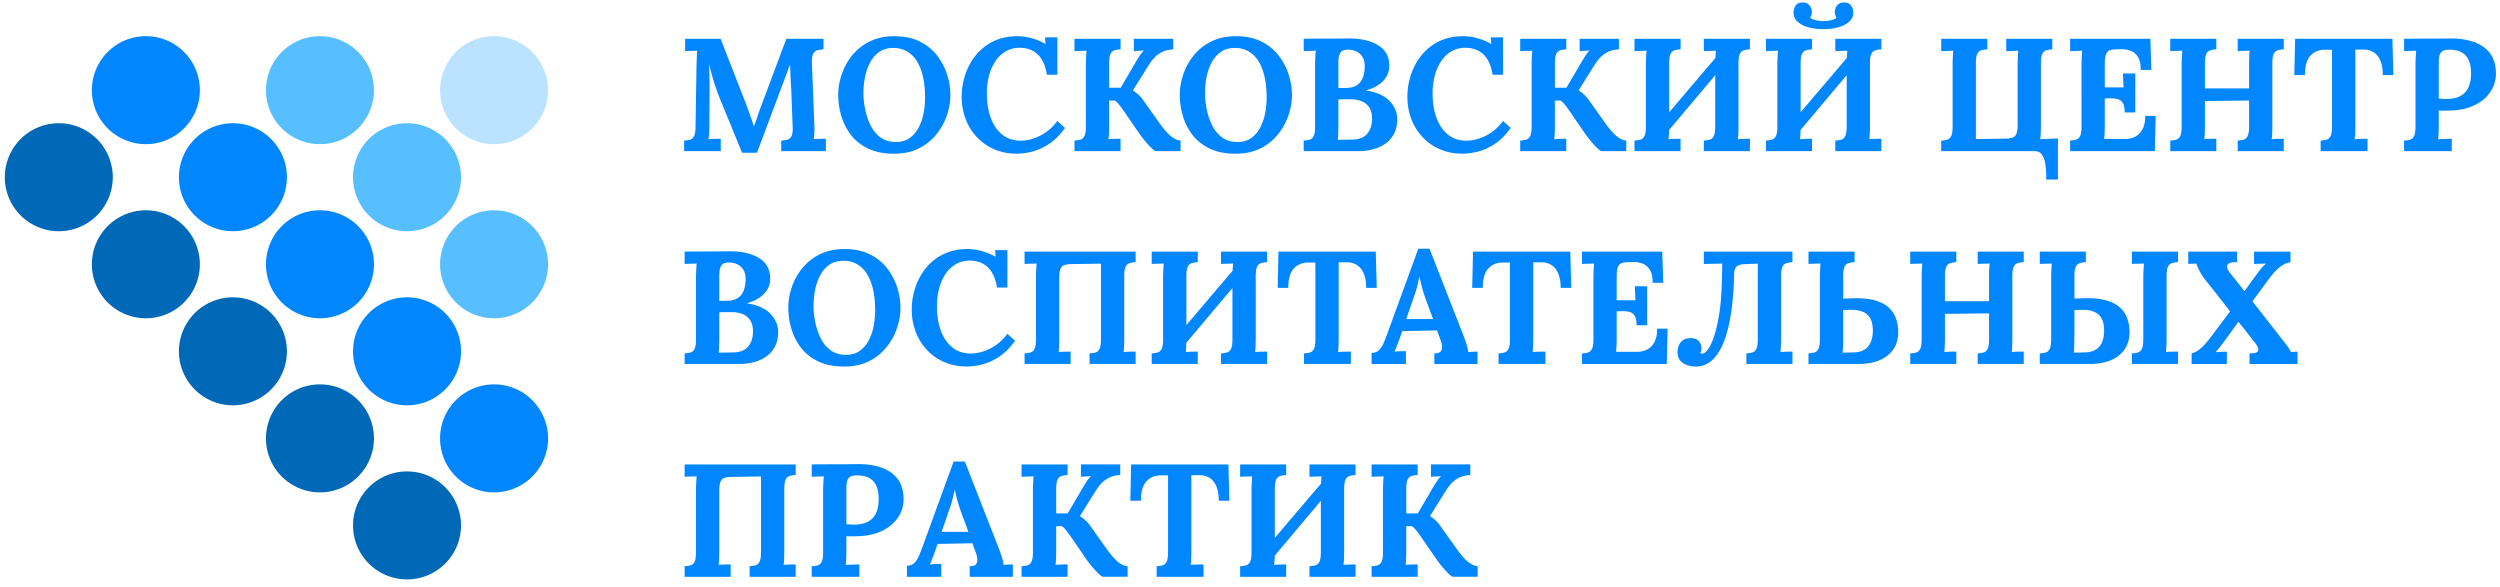<svg xmlns="http://www.w3.org/2000/svg" width="260" height="61" fill="none"><g clip-path="url(#a)"><path fill="#0086FF" d="M51.383 51.206a5.615 5.615 0 1 0 0-11.23 5.615 5.615 0 0 0 0 11.23z"/><path fill="#0069B7" d="M42.33 60.258a5.615 5.615 0 1 0 0-11.23 5.615 5.615 0 0 0 0 11.23z"/><path fill="#57BFFF" d="M51.383 33.1a5.615 5.615 0 1 0 0-11.23 5.615 5.615 0 0 0 0 11.23z"/><path fill="#0086FF" d="M42.33 42.152a5.615 5.615 0 1 0 0-11.23 5.615 5.615 0 0 0 0 11.23z"/><path fill="#0069B7" d="M33.276 51.206a5.615 5.615 0 1 0 0-11.23 5.615 5.615 0 0 0 0 11.23z"/><path fill="#BBE2FF" d="M51.383 14.992a5.615 5.615 0 1 0 0-11.23 5.615 5.615 0 0 0 0 11.23z"/><path fill="#57BFFF" d="M42.33 24.046a5.615 5.615 0 1 0 0-11.23 5.615 5.615 0 0 0 0 11.23z"/><path fill="#0086FF" d="M33.276 33.1a5.615 5.615 0 1 0 0-11.23 5.615 5.615 0 0 0 0 11.23z"/><path fill="#0069B7" d="M24.223 42.152a5.615 5.615 0 1 0 0-11.23 5.615 5.615 0 0 0 0 11.23z"/><path fill="#57BFFF" d="M33.276 14.992a5.615 5.615 0 1 0 0-11.23 5.615 5.615 0 0 0 0 11.23z"/><path fill="#0086FF" d="M24.223 24.046a5.615 5.615 0 1 0 0-11.23 5.615 5.615 0 0 0 0 11.23z"/><path fill="#0069B7" d="M15.17 33.1a5.615 5.615 0 1 0 0-11.23 5.615 5.615 0 0 0 0 11.23z"/><path fill="#0086FF" d="M15.17 14.992a5.615 5.615 0 1 0 0-11.23 5.615 5.615 0 0 0 0 11.23z"/><path fill="#0069B7" d="M6.115 24.046a5.615 5.615 0 1 0 0-11.23 5.615 5.615 0 0 0 0 11.23z"/><path fill="#0086FF" d="M77.176 15.886c-.378-.924-.755-1.841-1.126-2.755a711.22 711.22 0 0 0-1.127-2.738 24.104 24.104 0 0 1-.775-2.22 23.925 23.925 0 0 1-.408-1.554c.022.625.039 1.21.05 1.76.012.551.012 1.077 0 1.58v.75c0 .257-.003.51-.008.76-.005.251-.008.5-.008.752v.76c0 .3-.009.59-.025.868-.017.278-.037.49-.06.634.19-.021.421-.035.694-.042.273-.005.465-.008.576-.008v1.285h-3.806v-1.1c.256-.013.47-.046.642-.101.173-.055.307-.184.4-.383.094-.201.143-.523.143-.97l.1-6.392c.012-.302.022-.59.034-.869.011-.278.021-.49.033-.634-.177.011-.4.02-.668.025a8.497 8.497 0 0 0-.584.025V4.034h3.689l2.52 6.46c.1.256.211.553.335.893.122.34.24.668.35.984.11.318.194.571.25.76h.017c.144-.39.278-.768.4-1.135.123-.366.251-.723.384-1.067l1.293-3.456c.429-1.147.86-2.293 1.294-3.44h3.856v1.102a2.814 2.814 0 0 0-.651.1.671.671 0 0 0-.425.375c-.096.194-.136.52-.126.976l.251 6.393c.022.301.022.59 0 .868a9.35 9.35 0 0 1-.067.635c.19-.022.42-.035.693-.042.273-.005.465-.009.576-.009v1.286H81.25v-1.101a2.75 2.75 0 0 0 .66-.1.676.676 0 0 0 .416-.384c.094-.201.13-.522.109-.97l-.134-3.539c0-.134-.012-.364-.034-.693a51.754 51.754 0 0 1-.058-1.084c-.017-.395-.03-.765-.042-1.11a7.486 7.486 0 0 1-.1.226 1.457 1.457 0 0 0-.084.226l-3.255 8.698h-1.553zm15.808.1c-1.057 0-1.956-.177-2.696-.534-.74-.356-1.339-.831-1.794-1.427a5.968 5.968 0 0 1-1-1.978 7.716 7.716 0 0 1-.319-2.17c0-.725.12-1.412.359-2.13a6.32 6.32 0 0 1 1.084-1.978 5.432 5.432 0 0 1 1.828-1.452c.734-.368 1.596-.55 2.587-.55.99 0 1.886.183 2.62.55a5.108 5.108 0 0 1 1.803 1.46 6.457 6.457 0 0 1 1.043 1.979 6.94 6.94 0 0 1 .341 2.12c0 .701-.12 1.391-.358 2.104-.24.713-.6 1.372-1.085 1.978a5.475 5.475 0 0 1-1.827 1.47c-.735.373-1.597.558-2.587.558h.001zm.184-1.218c.58 0 1.063-.142 1.453-.425.39-.285.701-.654.936-1.11.234-.457.4-.954.5-1.494.1-.539.15-1.066.15-1.578 0-.768-.066-1.47-.2-2.104-.134-.634-.34-1.181-.618-1.643a2.985 2.985 0 0 0-1.06-1.068c-.428-.251-.931-.37-1.51-.358-.568.012-1.046.164-1.436.458-.39.295-.701.673-.936 1.135-.234.462-.4.966-.5 1.511-.1.546-.15 1.075-.15 1.587s.058 1.08.175 1.668c.117.591.303 1.147.559 1.669.256.524.6.945 1.034 1.268.434.323.97.484 1.603.484zm15.708-6.996c-.144-.923-.453-1.62-.927-2.087-.473-.467-1.099-.706-1.878-.718-.579 0-1.084.134-1.519.4a3.34 3.34 0 0 0-1.076 1.068 5.004 5.004 0 0 0-.635 1.52 7.388 7.388 0 0 0-.209 1.752c0 .957.136 1.806.409 2.545.272.74.671 1.322 1.193 1.744.522.424 1.158.634 1.903.634.701 0 1.395-.18 2.087-.542a4.966 4.966 0 0 0 1.735-1.51l.802.734c-.546.746-1.118 1.31-1.719 1.693-.601.384-1.188.643-1.761.777a6.86 6.86 0 0 1-1.544.2c-.857 0-1.635-.152-2.337-.458a5.407 5.407 0 0 1-1.81-1.268 5.633 5.633 0 0 1-1.168-1.886 6.497 6.497 0 0 1-.409-2.328c0-.757.122-1.508.367-2.255a6.455 6.455 0 0 1 1.093-2.028 5.281 5.281 0 0 1 1.827-1.453c.735-.361 1.587-.542 2.554-.542.433 0 .91.07 1.427.21a5.876 5.876 0 0 1 1.461.609l-.067-.702h1.286v3.89h-1.085v.001zm2.87 7.946v-1.101c.256-.012.471-.045.643-.1.172-.056.306-.185.4-.384.094-.2.142-.522.142-.969V6.771c0-.3.009-.589.025-.868.017-.278.031-.49.042-.635-.177.012-.4.02-.668.026a8.546 8.546 0 0 0-.584.025V4.033h4.792v1.102a2.559 2.559 0 0 0-.634.1.673.673 0 0 0-.409.375c-.095.194-.142.52-.142.976v2.537h1.202l1.285-2.188c.189-.334.39-.667.601-1 .21-.333.39-.563.533-.685-.177.012-.366.022-.567.034-.201.011-.361.021-.484.033V4.032h4.091v1.1a3.644 3.644 0 0 0-.794.135c-.284.078-.575.234-.877.467-.301.232-.605.6-.918 1.1l-1.604 2.572c.223.143.42.297.593.458.172.16.325.336.458.525l1.719 2.42c.223.312.454.605.693.877.239.273.487.492.743.66.256.167.505.256.751.268v1.1h-2.57c-.089-.01-.234-.11-.434-.3-.2-.19-.411-.417-.634-.685a15.98 15.98 0 0 1-.567-.718l-1.654-2.403a13.92 13.92 0 0 0-.475-.651 2.43 2.43 0 0 0-.492-.5h-.601v2.52c0 .301-.005.59-.016.868-.012.278-.029.49-.051.635.178-.022.404-.036.676-.042.273-.005.466-.008.576-.008v1.285h-4.791l.001.003zm16.761.268c-1.058 0-1.956-.177-2.696-.534-.74-.356-1.339-.831-1.794-1.427a5.968 5.968 0 0 1-1.001-1.978 7.713 7.713 0 0 1-.318-2.17c0-.725.119-1.412.358-2.13a6.328 6.328 0 0 1 1.085-1.978 5.43 5.43 0 0 1 1.827-1.452c.735-.368 1.597-.55 2.588-.55.99 0 1.886.183 2.62.55a5.108 5.108 0 0 1 1.803 1.46 6.44 6.44 0 0 1 1.042 1.979c.228.713.342 1.419.342 2.12 0 .701-.121 1.391-.358 2.104a6.441 6.441 0 0 1-1.085 1.978 5.484 5.484 0 0 1-1.827 1.47c-.735.373-1.597.558-2.588.558h.002zm.184-1.218c.579 0 1.063-.142 1.453-.425.39-.285.701-.654.935-1.11.235-.457.4-.954.501-1.494.1-.539.15-1.066.15-1.578 0-.768-.067-1.47-.201-2.104-.133-.634-.339-1.181-.617-1.643a2.99 2.99 0 0 0-1.059-1.068c-.429-.251-.933-.37-1.512-.358-.567.012-1.046.164-1.436.458-.39.295-.701.673-.935 1.135a5.53 5.53 0 0 0-.5 1.511 8.71 8.71 0 0 0-.151 1.587c0 .512.058 1.08.176 1.668.117.591.303 1.147.559 1.669.256.524.6.945 1.034 1.268.433.323.969.484 1.603.484zm6.893.951v-1.102c.256-.011.471-.045.643-.1.172-.055.306-.184.4-.383.094-.201.142-.522.142-.97V6.773c0-.301.009-.59.025-.869.017-.278.031-.49.042-.634-.177.012-.4.02-.667.025a8.558 8.558 0 0 0-.585.025V4.034c.769-.012 1.538-.017 2.312-.017.773 0 1.544-.005 2.311-.017 1.335-.011 2.395.236 3.18.743.784.508 1.149 1.272 1.092 2.295a2.153 2.153 0 0 1-.299.944 2.634 2.634 0 0 1-.793.827c-.35.244-.789.44-1.311.584v.016c1.113.178 1.931.55 2.454 1.11.522.562.784 1.188.784 1.878s-.175 1.332-.525 1.827c-.35.495-.832.869-1.444 1.118-.613.251-1.307.375-2.087.375h-5.675l.001.002zm3.54-1.185h.567c.178 0 .357-.004.534-.009.178-.005.35-.008.517-.008.678-.034 1.173-.251 1.486-.651.312-.4.467-.907.467-1.52 0-.512-.105-.915-.316-1.21a1.72 1.72 0 0 0-.81-.625 2.92 2.92 0 0 0-1.026-.185h-.718c-.201 0-.411.005-.634.017v2.721c0 .302-.005.584-.017.852a6.273 6.273 0 0 1-.05.618zm.067-5.376.869-.016c.466-.012.836-.118 1.109-.318.273-.201.467-.47.584-.81.117-.34.176-.71.176-1.11 0-.445-.089-.793-.268-1.043a1.513 1.513 0 0 0-.668-.542 1.98 1.98 0 0 0-.835-.15c-.177 0-.339.028-.483.083-.146.055-.261.181-.35.375-.089.194-.134.509-.134.944v2.587zm16.041-1.386c-.146-.923-.454-1.62-.927-2.087-.474-.467-1.1-.706-1.878-.718-.579 0-1.085.134-1.52.4a3.35 3.35 0 0 0-1.076 1.068 5.027 5.027 0 0 0-.634 1.52 7.337 7.337 0 0 0-.209 1.752c0 .957.135 1.806.408 2.545.273.74.671 1.322 1.193 1.744.522.424 1.158.634 1.903.634.701 0 1.396-.18 2.087-.542a4.96 4.96 0 0 0 1.736-1.51l.801.734c-.545.746-1.118 1.31-1.719 1.693-.6.384-1.188.643-1.76.777-.572.134-1.088.2-1.545.2-.857 0-1.637-.152-2.336-.458a5.431 5.431 0 0 1-1.811-1.268 5.649 5.649 0 0 1-1.168-1.886 6.497 6.497 0 0 1-.408-2.328c0-.757.122-1.508.366-2.255a6.455 6.455 0 0 1 1.093-2.028 5.294 5.294 0 0 1 1.828-1.453c.734-.361 1.586-.542 2.553-.542a5.5 5.5 0 0 1 1.428.21 5.908 5.908 0 0 1 1.461.609l-.067-.702h1.285v3.89h-1.084v.001zm2.87 7.946v-1.101c.256-.012.47-.045.643-.1.172-.056.306-.185.4-.384.093-.2.142-.522.142-.969V6.771c0-.3.008-.589.025-.868.017-.278.03-.49.042-.635-.178.012-.4.02-.668.026a8.48 8.48 0 0 0-.584.025V4.033h4.791v1.102a2.567 2.567 0 0 0-.634.1.672.672 0 0 0-.408.375c-.096.194-.142.52-.142.976v2.537h1.201l1.285-2.188c.19-.334.39-.667.601-1 .211-.333.39-.563.534-.685-.177.012-.366.022-.567.034a14.21 14.21 0 0 0-.484.033V4.032h4.09v1.1a3.636 3.636 0 0 0-.793.135c-.285.078-.576.234-.877.467-.301.234-.607.6-.919 1.1l-1.603 2.572c.223.143.42.297.592.458.173.16.327.336.459.525l1.719 2.42c.222.312.453.605.693.877.239.273.487.492.743.66.256.167.505.256.751.268v1.1h-2.571c-.088-.01-.234-.11-.433-.3a7.603 7.603 0 0 1-.634-.685 16.07 16.07 0 0 1-.568-.718l-1.653-2.403a15.34 15.34 0 0 0-.475-.651 2.482 2.482 0 0 0-.492-.5h-.601v2.52c0 .301-.005.59-.017.868s-.028.49-.05.635c.177-.022.403-.036.676-.042.273-.005.465-.008.576-.008v1.285H158.1l.002.003zm16.677-10.583a2.559 2.559 0 0 0-.634.1.673.673 0 0 0-.409.375c-.095.194-.142.52-.142.976v6.393c0 .301-.005.59-.017.868s-.028.49-.05.635a7.24 7.24 0 0 1 .676-.042c.273-.005.465-.009.576-.009v1.286h-4.792v-1.101c.256-.012.471-.046.643-.1.172-.056.306-.185.4-.384.094-.201.142-.522.142-.97v-6.39c0-.302.009-.59.025-.869.017-.278.031-.49.042-.634-.177.011-.4.02-.668.025a8.546 8.546 0 0 0-.584.025V4.034h4.792v1.1zm4.892-.6.801.8-8.329 9.9-.852-.852 8.38-9.849zm2.319.6a2.567 2.567 0 0 0-.634.1.673.673 0 0 0-.409.375c-.095.194-.142.52-.142.976v6.393c0 .301-.005.59-.016.868-.012.278-.029.49-.051.635.178-.022.404-.035.676-.042.273-.005.466-.009.576-.009v1.286h-4.791v-1.101c.256-.012.47-.046.642-.1.173-.056.307-.185.4-.384.094-.201.143-.522.143-.97v-6.39c0-.302.008-.59.025-.869.016-.278.03-.49.042-.634-.178.011-.4.02-.668.025a8.48 8.48 0 0 0-.584.025V4.034h4.791v1.1zm6.46 0a2.567 2.567 0 0 0-.634.1.673.673 0 0 0-.409.375c-.095.194-.142.52-.142.976v6.393c0 .301-.005.59-.017.868a6.13 6.13 0 0 1-.05.635c.178-.022.404-.035.676-.042.273-.005.466-.009.576-.009v1.286h-4.791v-1.101c.256-.012.47-.046.642-.1.173-.056.307-.185.4-.384.094-.201.143-.522.143-.97v-6.39c0-.302.008-.59.025-.869.016-.278.03-.49.042-.634-.178.011-.4.02-.668.025a8.48 8.48 0 0 0-.584.025V4.034h4.791v1.1zm4.892-.601.801.802-8.329 9.899-.852-.852 8.38-9.849zM187.448.26c.267-.012.47.045.609.167a1.12 1.12 0 0 1 .376.766c0 .101-.013.206-.042.319a2.12 2.12 0 0 1-.125.35c.167.112.373.194.617.25a3.412 3.412 0 0 0 1.503 0c.245-.055.445-.138.601-.25a1.473 1.473 0 0 1-.167-.668c0-.09.028-.21.083-.358a.978.978 0 0 1 .302-.409c.144-.122.344-.177.601-.167.322 0 .558.109.709.324.151.218.226.459.226.727 0 .378-.146.696-.433.952-.29.256-.668.449-1.135.576a5.763 5.763 0 0 1-1.536.192 5.864 5.864 0 0 1-1.545-.192c-.474-.127-.852-.32-1.135-.576a1.228 1.228 0 0 1-.425-.952c0-.268.072-.509.218-.727.144-.217.378-.324.701-.324h-.003zm8.213 4.875a2.567 2.567 0 0 0-.634.1.672.672 0 0 0-.408.375c-.096.194-.143.52-.143.976v6.393a22 22 0 0 1-.016.868c-.012.278-.029.49-.05.635.177-.022.403-.035.676-.042.272-.005.465-.009.575-.009v1.286h-4.791v-1.101c.256-.012.47-.046.643-.1.172-.056.306-.185.4-.384.093-.201.142-.522.142-.97v-6.39c0-.302.008-.59.025-.869.017-.278.03-.49.042-.634-.178.011-.4.02-.668.025a8.48 8.48 0 0 0-.584.025V4.034h4.791v1.1zm17.143 13.539a9.891 9.891 0 0 0-.076-1.536c-.062-.446-.181-.794-.358-1.043-.177-.251-.428-.375-.751-.375h-9.732v-1.1c.256-.012.47-.045.643-.1.172-.056.306-.185.4-.384.093-.2.142-.522.142-.969V6.772c0-.302.008-.59.025-.869.017-.278.03-.49.042-.634a32.773 32.773 0 0 1-1.252.05V4.034h4.791v1.1a2.567 2.567 0 0 0-.634.101.672.672 0 0 0-.408.375c-.096.194-.143.52-.143.976v7.879l3.189-.05a2.38 2.38 0 0 0 .625-.1c.173-.056.303-.185.392-.384.089-.2.134-.522.134-.969v-6.19c0-.302.008-.59.025-.869.017-.278.03-.49.042-.634a32.406 32.406 0 0 1-1.252.05V4.034h4.791v1.1a2.575 2.575 0 0 0-.634.101.674.674 0 0 0-.408.375c-.096.194-.142.52-.142.976v6.393c0 .301-.005.59-.017.868s-.029.49-.05.635l1.836-.084v4.273h-1.219l-.001.003zm8.163-6.979c0-.467-.072-.806-.218-1.017a.904.904 0 0 0-.592-.392 3.516 3.516 0 0 0-.827-.059l-.433.017v2.738c0 .301-.005.584-.017.852a6.273 6.273 0 0 1-.05.617h2.237c.335 0 .656-.075.969-.225.312-.151.568-.4.769-.752.2-.35.301-.827.301-1.427h1.084l-.083 3.671h-8.815v-1.1c.256-.013.47-.046.643-.101.172-.055.306-.184.4-.383.093-.201.142-.523.142-.97V6.773c0-.302.008-.59.025-.869.017-.278.03-.49.042-.634-.178.011-.4.02-.668.025a8.48 8.48 0 0 0-.584.025V4.034h8.346l.1 3.238h-1.101c0-.613-.105-1.074-.318-1.386-.211-.311-.473-.52-.785-.626a2.575 2.575 0 0 0-.918-.142l-.601.017c-.235 0-.434.03-.601.092-.167.062-.295.194-.383.4-.089.206-.134.525-.134.96v2.504h1.953l-.067-1.452h1.285v4.056h-1.101zm4.74 4.023v-1.101a2.53 2.53 0 0 0 .642-.1c.173-.056.306-.185.4-.384.094-.2.142-.522.142-.969V6.771c0-.3.009-.589.026-.868a36 36 0 0 1 .041-.635c-.177.012-.4.02-.667.026a8.48 8.48 0 0 0-.584.025V4.033h4.791v1.102a2.567 2.567 0 0 0-.634.1.673.673 0 0 0-.409.375c-.095.194-.142.52-.142.976V9.19h4.591V6.77c0-.302.005-.59.016-.869.012-.278.029-.49.051-.634-.178.012-.4.02-.668.025a8.489 8.489 0 0 0-.584.025V4.032h4.791v1.1a2.568 2.568 0 0 0-.634.101.673.673 0 0 0-.409.375c-.095.194-.142.52-.142.976v6.393c0 .301-.005.59-.017.868a6.13 6.13 0 0 1-.05.635c.178-.022.404-.036.676-.042.273-.005.466-.008.576-.008v1.285h-4.791v-1.101c.256-.012.47-.046.642-.1.173-.056.307-.185.4-.384.094-.2.143-.522.143-.97v-2.704l-4.591.05v2.47c0 .302-.005.592-.017.87a6.13 6.13 0 0 1-.05.634c.177-.022.403-.036.676-.042.273-.005.465-.008.576-.008v1.285h-4.791v.003zm22.102-7.912c0-.6-.084-1.1-.251-1.495-.167-.395-.403-.69-.71-.885-.306-.194-.671-.286-1.092-.276h-.802v7.829c0 .301-.005.59-.017.868a6.17 6.17 0 0 1-.05.635c.189-.022.432-.035.726-.042.295-.005.497-.009.61-.009v1.286h-4.875v-1.101c.256-.012.47-.046.642-.1.173-.056.306-.185.4-.384.094-.201.142-.522.142-.97V5.169h-.768c-.634.012-1.134.228-1.503.651-.366.424-.55 1.085-.55 1.987h-1.101l.083-3.772h10.117l.1 3.772h-1.101zm2.219 6.811c.256-.012.471-.045.643-.1.172-.055.306-.184.4-.383.094-.201.142-.523.142-.97V6.773c0-.302.008-.59.025-.869.017-.278.03-.49.042-.634-.177.012-.4.02-.668.025a8.515 8.515 0 0 0-.584.025V4.034c.79-.012 1.58-.017 2.37-.017s1.58-.005 2.37-.017c.979-.011 1.834.117 2.562.383.728.268 1.29.68 1.685 1.236.395.557.581 1.28.559 2.17a3.295 3.295 0 0 1-.316 1.31 3.663 3.663 0 0 1-.885 1.169c-.39.35-.879.637-1.47.86-.591.223-1.28.345-2.07.366-.244.012-.459.017-.643.017s-.369-.005-.559-.017v1.47c0 .311-.005.606-.016.885-.012.278-.029.49-.051.634.123-.011.278-.02.467-.025l.559-.017c.184-.005.315-.008.392-.008v1.285h-4.957v-1.1h.003zm3.605-4.373.367.034c.122.011.251.016.383.016.612 0 1.109-.102 1.494-.31a1.87 1.87 0 0 0 .844-.901c.177-.395.268-.877.268-1.444 0-.568-.076-1.001-.226-1.336-.151-.333-.342-.58-.576-.743a1.961 1.961 0 0 0-.735-.318 3.67 3.67 0 0 0-.701-.075c-.234 0-.433.028-.601.083-.167.056-.294.178-.383.367-.089.189-.134.479-.134.868v3.759zM71.2 37.853v-1.101c.256-.012.47-.044.642-.1.173-.056.306-.185.4-.384.094-.2.142-.522.142-.969v-6.393c0-.301.009-.589.026-.868.016-.278.03-.49.041-.635-.177.012-.4.02-.667.025a8.499 8.499 0 0 0-.584.025v-1.285c.768-.012 1.538-.017 2.31-.017.774 0 1.545-.005 2.312-.016 1.335-.012 2.395.236 3.18.743.785.507 1.15 1.272 1.093 2.294a2.138 2.138 0 0 1-.302.944c-.177.306-.442.58-.793.827-.35.244-.788.44-1.31.584v.017c1.113.177 1.93.549 2.453 1.11.522.561.785 1.187.785 1.877s-.176 1.332-.525 1.827c-.35.496-.832.869-1.445 1.118-.612.251-1.307.375-2.087.375h-5.675l.004.002zm3.54-1.185h.567c.177 0 .356-.003.533-.008.178-.005.35-.009.517-.009.68-.033 1.174-.25 1.487-.65.31-.4.467-.908.467-1.52 0-.513-.106-.916-.318-1.21a1.717 1.717 0 0 0-.81-.626 2.92 2.92 0 0 0-1.026-.184h-.718c-.201 0-.412.005-.634.016V35.2c0 .3-.006.584-.017.851a6.23 6.23 0 0 1-.05.618h.001zm.066-5.375.869-.017c.467-.012.837-.117 1.11-.317.272-.2.466-.47.583-.81.118-.34.176-.71.176-1.109 0-.445-.089-.793-.268-1.043a1.516 1.516 0 0 0-.667-.542 1.981 1.981 0 0 0-.836-.15c-.177 0-.34.028-.483.083-.144.055-.261.18-.35.375-.089.194-.134.509-.134.944v2.587-.002zm12.987 6.827c-1.058 0-1.957-.177-2.696-.533-.74-.357-1.339-.832-1.794-1.428a5.965 5.965 0 0 1-1.001-1.978 7.717 7.717 0 0 1-.318-2.17c0-.725.119-1.411.358-2.13a6.325 6.325 0 0 1 1.085-1.977 5.432 5.432 0 0 1 1.827-1.453c.735-.368 1.597-.55 2.587-.55.991 0 1.887.183 2.621.55a5.108 5.108 0 0 1 1.803 1.461 6.438 6.438 0 0 1 1.042 1.978 6.94 6.94 0 0 1 .342 2.12c0 .702-.12 1.391-.359 2.104a6.407 6.407 0 0 1-1.084 1.978 5.475 5.475 0 0 1-1.828 1.47c-.734.373-1.596.559-2.587.559h.002zm.184-1.218c.579 0 1.063-.142 1.453-.425.39-.284.7-.654.935-1.11.234-.456.4-.953.5-1.494.1-.539.151-1.066.151-1.578 0-.768-.067-1.47-.2-2.104-.135-.634-.34-1.181-.618-1.643a2.986 2.986 0 0 0-1.06-1.068c-.428-.25-.932-.37-1.51-.358-.568.012-1.047.164-1.437.459-.39.294-.7.672-.935 1.134-.234.462-.4.966-.5 1.512-.101.545-.151 1.074-.151 1.586s.058 1.08.175 1.669c.118.59.303 1.146.56 1.668.255.524.6.946 1.034 1.269.433.323.969.483 1.603.483zm15.708-6.995c-.144-.924-.454-1.62-.927-2.087-.474-.467-1.1-.707-1.878-.718-.579 0-1.084.134-1.52.4a3.347 3.347 0 0 0-1.076 1.067 5.013 5.013 0 0 0-.634 1.52 7.342 7.342 0 0 0-.21 1.752c0 .957.136 1.806.41 2.546.272.74.67 1.322 1.193 1.743.522.424 1.158.635 1.902.635.702 0 1.396-.181 2.087-.543a4.958 4.958 0 0 0 1.736-1.51l.801.734c-.545.746-1.118 1.31-1.718 1.694-.601.383-1.189.642-1.761.776a6.864 6.864 0 0 1-1.545.201c-.856 0-1.635-.154-2.336-.459a5.388 5.388 0 0 1-1.81-1.268 5.645 5.645 0 0 1-1.169-1.886 6.502 6.502 0 0 1-.408-2.328c0-.757.122-1.508.366-2.254a6.501 6.501 0 0 1 1.093-2.029 5.293 5.293 0 0 1 1.828-1.452c.734-.362 1.586-.543 2.553-.543a5.5 5.5 0 0 1 1.428.21 5.906 5.906 0 0 1 1.461.609l-.067-.701h1.285v3.889h-1.084v.002zm2.87 7.946V36.75a2.45 2.45 0 0 0 .643-.1c.172-.055.306-.184.4-.383.093-.201.142-.522.142-.97v-6.392c0-.301.008-.59.025-.869.017-.277.03-.488.042-.634-.178.012-.4.02-.668.025a8.466 8.466 0 0 0-.584.025v-1.285h11.551v1.101a2.555 2.555 0 0 0-.634.1.673.673 0 0 0-.409.375c-.095.195-.142.52-.142.976v6.393c0 .301-.005.59-.017.869-.011.278-.028.49-.05.634.177-.022.403-.037.676-.042.273-.005.465-.008.576-.008v1.285h-4.792v-1.1c.257-.012.471-.044.643-.1.172-.056.306-.185.4-.384.094-.2.142-.522.142-.969v-7.879l-3.188.05a2.469 2.469 0 0 0-.626.1c-.172.056-.303.185-.391.384-.089.2-.134.524-.134.969v6.192c0 .301-.005.59-.017.869-.012.278-.028.49-.05.634.177-.022.403-.037.676-.042.273-.005.465-.008.576-.008v1.285h-4.792l.002.002zm18.012-10.583a2.576 2.576 0 0 0-.634.1.674.674 0 0 0-.408.375c-.096.194-.142.52-.142.975v6.393c0 .301-.005.591-.017.869s-.029.49-.05.634c.177-.022.403-.037.676-.042.273-.005.465-.008.575-.008v1.285h-4.791V36.75a2.45 2.45 0 0 0 .643-.1c.172-.056.306-.184.4-.384.093-.2.142-.522.142-.969v-6.393c0-.3.008-.589.025-.868.017-.278.03-.489.042-.634-.177.011-.4.02-.668.025a8.482 8.482 0 0 0-.584.025v-1.286h4.791v1.103zm4.892-.601.802.801-8.329 9.9-.852-.853 8.379-9.848zm2.32.6a2.56 2.56 0 0 0-.634.1.673.673 0 0 0-.409.376c-.095.194-.142.52-.142.975v6.393c0 .301-.005.591-.017.869s-.028.49-.05.634c.177-.022.403-.037.676-.042.273-.005.465-.008.576-.008v1.285h-4.792V36.75c.256-.012.471-.044.643-.1.172-.056.306-.184.4-.384.094-.2.142-.522.142-.969v-6.393c0-.3.009-.589.025-.868a46.8 46.8 0 0 1 .042-.634c-.177.011-.4.02-.668.025a8.547 8.547 0 0 0-.584.025v-1.286h4.792v1.103zm10.299 2.671c0-.6-.084-1.1-.251-1.494-.168-.395-.404-.69-.71-.885-.306-.195-.671-.287-1.093-.277h-.801v7.83c0 .3-.005.59-.017.868s-.028.49-.05.634a7.57 7.57 0 0 1 .726-.042c.295-.005.497-.008.609-.008v1.285h-4.875V36.75a2.45 2.45 0 0 0 .643-.1c.172-.056.306-.184.4-.384.094-.2.142-.522.142-.969v-7.996h-.768c-.634.012-1.135.228-1.503.651-.366.424-.551 1.085-.551 1.987h-1.101l.084-3.773h10.117l.1 3.773h-1.101v.001zm.567 7.913v-1.151c.311 0 .562-.09.752-.268a2.11 2.11 0 0 0 .475-.701c.127-.29.253-.601.375-.934l3.255-8.93h1.168l3.556 9.097c.067.167.156.42.268.76.11.34.177.638.201.894a6.3 6.3 0 0 1 .542-.042c.172-.005.315-.009.425-.009v1.286h-4.49v-1.102c.311 0 .525-.063.643-.192.117-.127.169-.303.159-.526a2.355 2.355 0 0 0-.185-.751l-.334-.919-3.622.067-.268.785c-.055.146-.137.358-.242.643-.106.284-.203.52-.293.71.177-.022.392-.036.643-.042.251-.005.431-.009.542-.009v1.336h-3.572l.002-.002zm3.605-4.674h2.788l-.768-2.087a15.598 15.598 0 0 1-.634-2.286h-.017l-.201.852c-.089.378-.228.828-.417 1.352l-.751 2.17v-.001zm16.059-3.239c0-.6-.083-1.1-.251-1.494-.167-.395-.403-.69-.709-.885-.307-.195-.671-.287-1.093-.277h-.802v7.83c0 .3-.005.59-.017.868-.011.278-.028.49-.05.634.189-.022.432-.037.727-.042.294-.005.497-.008.609-.008v1.285h-4.875V36.75c.256-.012.47-.044.642-.1.173-.056.307-.184.4-.384.094-.2.143-.522.143-.969v-7.996h-.769c-.634.012-1.134.228-1.502.651-.367.424-.551 1.085-.551 1.987h-1.101l.083-3.773h10.117l.1 3.773h-1.101v.001zm7.896 3.89c0-.466-.072-.806-.218-1.017a.904.904 0 0 0-.592-.391 3.512 3.512 0 0 0-.827-.059l-.433.017v2.738c0 .301-.005.584-.017.852a6.275 6.275 0 0 1-.05.617h2.237c.335 0 .656-.075.969-.226.312-.15.568-.4.769-.751.2-.35.301-.827.301-1.428h1.084l-.083 3.672h-8.815v-1.101a2.45 2.45 0 0 0 .643-.1c.172-.056.306-.185.4-.384.093-.2.142-.522.142-.969v-6.393c0-.3.008-.589.025-.868.017-.278.03-.489.042-.635-.178.012-.4.02-.668.026a8.482 8.482 0 0 0-.584.025v-1.286h8.346l.1 3.239h-1.101c0-.613-.105-1.075-.318-1.386-.211-.311-.473-.52-.785-.626a2.574 2.574 0 0 0-.918-.142l-.601.017c-.235 0-.434.03-.601.092-.167.062-.295.194-.383.4-.089.205-.134.525-.134.96v2.504h1.953l-.067-1.453h1.285v4.057h-1.101zm6.242 4.29c-.6 0-1.082-.127-1.444-.383-.361-.256-.542-.623-.542-1.101 0-.39.109-.732.326-1.026.218-.295.564-.442 1.043-.442.39 0 .673.105.852.316.177.211.267.467.267.769a.78.78 0 0 1-.133.466c.055.034.138.05.251.05.155 0 .339-.138.55-.416.211-.278.42-.715.626-1.31.206-.596.387-1.364.542-2.305.156-.94.251-2.072.285-3.397l.05-1.937-.417.017-1.503.034v-1.286h9.215v1.102a2.568 2.568 0 0 0-.634.1.674.674 0 0 0-.409.375c-.095.194-.142.52-.142.976v6.392c0 .302-.007.591-.017.87a6.13 6.13 0 0 1-.05.633c.189-.021.417-.036.685-.041.267-.005.457-.009.567-.009v1.285h-4.791v-1.1a2.44 2.44 0 0 0 .642-.101c.173-.055.307-.184.4-.383.094-.201.142-.523.142-.97V27.42l-1.335.05c-.378.012-.656.087-.835.226-.178.139-.273.391-.285.76-.033 1.435-.125 2.692-.276 3.772-.15 1.08-.348 1.994-.592 2.746-.245.751-.529 1.357-.852 1.82-.323.461-.671.797-1.043 1.01-.373.21-.754.316-1.143.316zm16.426-10.85a2.568 2.568 0 0 0-.634.1.672.672 0 0 0-.408.374c-.096.195-.143.52-.143.976v2.336l.919-.033c1.001-.034 1.816.045 2.445.234.629.19 1.113.457 1.453.802.34.345.575.731.709 1.16.134.428.201.865.201 1.31 0 .723-.176 1.332-.525 1.827-.35.496-.832.869-1.445 1.118-.612.251-1.307.375-2.086.375h-5.276v-1.1a2.44 2.44 0 0 0 .643-.101c.173-.056.306-.184.4-.384.094-.2.142-.522.142-.969v-6.393c0-.3.009-.589.025-.868a46.8 46.8 0 0 1 .042-.634c-.177.011-.4.02-.667.025a8.618 8.618 0 0 0-.585.025v-1.285h4.792v1.1l-.002.004zm-1.185 7.928c0 .3-.005.584-.016.852a6.21 6.21 0 0 1-.051.618h.409c.139 0 .276-.004.408-.009.134-.005.268-.008.4-.008.678-.034 1.172-.253 1.478-.66.306-.406.458-.937.458-1.594 0-.556-.092-.991-.276-1.302a1.558 1.558 0 0 0-.76-.668 2.902 2.902 0 0 0-1.118-.2h-.466c-.156 0-.312.01-.467.033v2.938h.001zm6.977 2.655v-1.101c.256-.012.471-.044.643-.1.172-.056.306-.185.4-.384.094-.2.142-.522.142-.969v-6.393c0-.301.009-.589.025-.868.017-.278.031-.49.042-.635-.177.012-.4.02-.668.025a8.481 8.481 0 0 0-.584.025v-1.285h4.792v1.101a2.576 2.576 0 0 0-.635.1.674.674 0 0 0-.408.376c-.095.194-.142.52-.142.975v2.604h4.59v-2.42c0-.3.005-.589.017-.868.012-.278.029-.489.05-.634-.177.011-.4.02-.667.025a8.482 8.482 0 0 0-.584.025v-1.286h4.791v1.102a2.568 2.568 0 0 0-.634.1.673.673 0 0 0-.409.375c-.095.194-.142.52-.142.976v6.393c0 .3-.005.59-.017.868a6.17 6.17 0 0 1-.05.635c.178-.022.403-.037.676-.042.273-.005.465-.009.576-.009v1.285h-4.791v-1.1a2.44 2.44 0 0 0 .642-.101c.173-.055.306-.184.4-.383.094-.201.142-.523.142-.97v-2.704l-4.59.05v2.47c0 .302-.005.591-.017.87-.012.277-.028.49-.05.633.177-.021.403-.036.676-.041.273-.005.465-.009.576-.009v1.285h-4.792v.004zm13.471 0V36.75c.256-.011.47-.043.642-.1.173-.055.307-.184.4-.383.094-.201.143-.522.143-.97v-6.392c0-.301.008-.59.025-.869.016-.277.03-.488.042-.634-.178.012-.4.02-.668.025a8.466 8.466 0 0 0-.584.025v-1.285h4.791v1.101a2.563 2.563 0 0 0-.634.1.673.673 0 0 0-.409.375c-.095.195-.142.52-.142.976v2.336l.919-.033c1.001-.034 1.816.045 2.445.234.629.19 1.113.457 1.453.802.339.345.575.731.709 1.16.134.428.201.865.201 1.31 0 .723-.176 1.332-.525 1.827-.35.496-.832.87-1.445 1.118-.612.252-1.307.375-2.087.375h-5.275l-.001.004zm3.539-1.185h.409c.139 0 .276-.004.408-.009.134-.005.268-.008.4-.008.457-.022.827-.127 1.11-.318.284-.189.492-.45.625-.785.134-.334.201-.718.201-1.151 0-.556-.092-.99-.276-1.302a1.558 1.558 0 0 0-.76-.668 2.904 2.904 0 0 0-1.118-.2h-.467a3.35 3.35 0 0 0-.466.033v1.836c0 .5-.004.915-.009 1.243-.005.328-.012.596-.017.802a4.42 4.42 0 0 1-.041.525l.001.002zm6.043 1.185V36.75c.257-.011.471-.043.643-.1.172-.055.306-.184.4-.383.094-.201.142-.522.142-.97v-6.392c0-.301.009-.59.025-.869.017-.277.031-.488.042-.634-.177.012-.4.02-.667.025a8.536 8.536 0 0 0-.585.025v-1.285h4.792v1.101a2.555 2.555 0 0 0-.634.1.673.673 0 0 0-.409.375c-.095.195-.142.52-.142.976v6.393c0 .301-.005.59-.017.869-.011.278-.028.49-.05.634.177-.022.403-.037.676-.042.273-.005.465-.008.576-.008v1.285h-4.792v.002zm6.209-.001v-1.1c.323-.078.646-.26.969-.543.323-.285.69-.698 1.101-1.243l1.937-2.588-1.336-1.702a167.61 167.61 0 0 0-1.352-1.702 5.123 5.123 0 0 1-.484-.776 6.817 6.817 0 0 1-.349-.794c-.178.012-.332.02-.459.026a6.583 6.583 0 0 0-.375.025v-1.286h5.074v1.102h-.167c-.345 0-.584.05-.718.15-.134.1-.181.236-.142.409.038.172.142.364.308.575a60.749 60.749 0 0 1 1.486 1.888l1.268-1.752c.235-.323.421-.56.559-.71.139-.15.282-.293.425-.425-.177.012-.399.02-.667.025a8.482 8.482 0 0 0-.584.025v-1.285h3.789v1.101a2.034 2.034 0 0 0-.76.268 3.642 3.642 0 0 0-.76.61c-.256.26-.534.598-.835 1.01l-1.603 2.187c.356.445.706.89 1.051 1.336.344.445.692.89 1.042 1.335.35.446.698.89 1.043 1.336.189.234.361.457.517.668.156.21.273.411.35.6.189-.021.323-.036.4-.041.077-.006.172-.009.284-.009v1.285h-4.99v-1.1c.411 0 .679-.05.801-.151.123-.1.153-.236.092-.409a2.131 2.131 0 0 0-.341-.575c-.278-.357-.559-.715-.843-1.077-.285-.361-.571-.72-.861-1.076-.244.335-.49.672-.734 1.011-.245.34-.491.676-.735 1.01-.234.31-.412.545-.534.7a4.842 4.842 0 0 1-.383.434 37.288 37.288 0 0 1 1.185-.05v1.285h-3.672l.003-.007zM71.2 59.987v-1.101c.256-.012.47-.044.642-.1.173-.056.307-.185.4-.384.094-.2.142-.522.142-.969V51.04c0-.301.009-.589.026-.868.016-.278.03-.49.041-.635-.177.012-.4.02-.667.025a8.495 8.495 0 0 0-.584.026v-1.286h11.55v1.101a2.57 2.57 0 0 0-.634.1.673.673 0 0 0-.408.376c-.096.194-.142.52-.142.975v6.393c0 .302-.005.591-.017.869s-.029.49-.05.634c.177-.022.403-.037.676-.042.273-.005.465-.008.576-.008v1.285h-4.792v-1.1c.256-.013.47-.044.643-.101.172-.056.306-.184.4-.384.094-.2.142-.522.142-.969v-7.879l-3.188.05a2.461 2.461 0 0 0-.626.101c-.172.055-.303.184-.392.383-.088.201-.133.524-.133.97v6.191c0 .302-.006.591-.017.869a6.41 6.41 0 0 1-.05.634c.177-.022.403-.037.676-.042.272-.005.465-.008.575-.008v1.285h-4.791l.002.002zm13.22-1.101c.257-.012.47-.044.643-.1.173-.056.307-.185.4-.384.094-.2.143-.522.143-.969V51.04c0-.301.008-.589.025-.868.016-.278.03-.49.041-.635-.177.012-.4.02-.667.026a8.43 8.43 0 0 0-.584.025v-1.286a160 160 0 0 1 2.37-.017c.79 0 1.58-.004 2.37-.016.978-.012 1.832.117 2.561.383.728.268 1.29.68 1.686 1.235.395.557.58 1.28.559 2.17a3.263 3.263 0 0 1-.318 1.311 3.647 3.647 0 0 1-.886 1.168c-.39.35-.878.638-1.47.86-.59.223-1.28.345-2.07.367-.244.012-.458.017-.642.017s-.37-.005-.559-.017v1.47c0 .31-.005.605-.017.885-.011.277-.028.49-.05.634a7.01 7.01 0 0 1 .467-.025l.56-.017c.183-.005.314-.008.39-.008v1.285h-4.956v-1.101h.005zm3.605-4.373.367.033c.122.012.251.017.383.017.613 0 1.11-.102 1.495-.31.383-.205.664-.505.843-.902.178-.395.268-.877.268-1.444s-.075-1.002-.226-1.335c-.15-.335-.341-.581-.576-.744a1.933 1.933 0 0 0-.734-.316 3.674 3.674 0 0 0-.702-.075c-.234 0-.433.028-.6.084-.168.055-.295.177-.384.366-.088.19-.134.479-.134.869v3.757zm6.295 5.474v-1.151c.311 0 .562-.089.751-.268.19-.177.348-.412.475-.701.128-.29.253-.601.375-.934l3.255-8.93h1.169l3.556 9.097c.067.168.155.42.268.76.11.34.177.638.2.894a6.4 6.4 0 0 1 .543-.042c.172-.005.314-.008.425-.008v1.285h-4.49v-1.101c.311 0 .525-.064.642-.193.117-.127.169-.303.159-.525a2.377 2.377 0 0 0-.184-.752l-.333-.919-3.623.067-.268.785c-.055.146-.137.358-.243.643-.105.285-.202.52-.292.71a6.59 6.59 0 0 1 .642-.042c.251-.005.432-.009.542-.009v1.336h-3.573l.004-.002zm3.605-4.674h2.788l-.768-2.087a15.14 15.14 0 0 1-.384-1.21 12.625 12.625 0 0 1-.25-1.076h-.018l-.2.852c-.089.378-.228.828-.417 1.352l-.751 2.17v-.001zm8.314 4.674v-1.101c.256-.012.47-.044.642-.1.173-.056.307-.184.4-.384.094-.2.143-.522.143-.969V51.04c0-.3.008-.589.025-.868.016-.278.03-.489.042-.634-.178.011-.4.02-.668.025a8.548 8.548 0 0 0-.584.025v-1.285h4.791v1.1a2.567 2.567 0 0 0-.634.101.673.673 0 0 0-.409.375c-.095.194-.142.52-.142.976v2.537h1.202l1.285-2.188c.189-.334.39-.667.601-1 .211-.335.39-.563.534-.685-.178.012-.367.022-.568.034-.2.011-.361.021-.483.033v-1.285h4.09v1.101a3.632 3.632 0 0 0-.793.134c-.285.078-.576.234-.877.467-.301.232-.606.6-.919 1.101l-1.603 2.57c.222.146.42.298.592.46.173.16.325.335.459.525l1.718 2.42c.223.31.454.604.693.877.24.272.487.491.743.659.256.167.506.256.752.268v1.1H114.7c-.089-.01-.234-.11-.433-.3a7.751 7.751 0 0 1-.635-.685 16.796 16.796 0 0 1-.567-.718l-1.653-2.403a13.77 13.77 0 0 0-.476-.651 2.433 2.433 0 0 0-.492-.5h-.6v2.52c0 .301-.005.59-.017.868s-.029.49-.05.635c.177-.022.403-.037.676-.042.273-.005.465-.008.575-.008v1.285h-4.791l.002.003zm20.514-7.911c0-.6-.084-1.1-.251-1.494-.167-.395-.403-.69-.71-.886-.306-.194-.671-.286-1.092-.276h-.802v7.829c0 .301-.005.59-.017.869-.011.277-.028.49-.05.634a7.57 7.57 0 0 1 .726-.042c.295-.005.499-.008.61-.008v1.285h-4.875v-1.101c.256-.012.47-.044.642-.1.173-.056.306-.185.4-.384.094-.2.142-.522.142-.969v-7.996h-.768c-.634.012-1.134.227-1.503.65-.366.424-.55 1.085-.55 1.987h-1.101l.083-3.772h10.117l.1 3.772h-1.101v.002zm7.012-2.671a2.568 2.568 0 0 0-.634.1.672.672 0 0 0-.408.375c-.096.194-.143.52-.143.976v6.393c0 .301-.006.59-.016.869-.012.277-.029.49-.051.634.178-.022.404-.037.677-.042.272-.005.465-.008.575-.008v1.285h-4.791v-1.101c.256-.012.47-.044.643-.1.172-.056.306-.185.4-.384.093-.2.142-.522.142-.969V51.04c0-.301.008-.589.025-.868.017-.278.03-.49.042-.635-.178.012-.4.02-.668.025a8.482 8.482 0 0 0-.584.026v-1.286h4.791v1.103zm4.89-.6.802.8-8.329 9.9-.852-.852 8.379-9.849zm2.322.6a2.576 2.576 0 0 0-.635.1.675.675 0 0 0-.408.375c-.095.194-.142.52-.142.976v6.393c0 .301-.007.59-.017.869a6.76 6.76 0 0 1-.05.634c.177-.022.403-.037.676-.042.273-.005.465-.008.576-.008v1.285h-4.792v-1.101c.256-.012.47-.044.643-.1.172-.056.306-.185.4-.384.094-.2.142-.522.142-.969V51.04c0-.301.008-.589.025-.868.017-.278.03-.49.042-.635-.177.012-.4.02-.668.025a8.482 8.482 0 0 0-.584.026v-1.286h4.792v1.103zm1.668 10.582v-1.101a2.45 2.45 0 0 0 .643-.1c.172-.056.306-.184.4-.384.093-.2.142-.522.142-.969V51.04c0-.3.008-.589.025-.868.017-.278.03-.489.042-.634-.177.011-.4.02-.668.025a8.548 8.548 0 0 0-.584.025v-1.285h4.791v1.1a2.575 2.575 0 0 0-.634.101.674.674 0 0 0-.408.375c-.096.194-.142.52-.142.976v2.537h1.201l1.285-2.188c.19-.334.39-.667.601-1 .211-.335.39-.563.534-.685-.177.012-.366.022-.567.034-.201.011-.362.021-.484.033v-1.285h4.09v1.101a3.642 3.642 0 0 0-.793.134c-.284.078-.576.234-.877.467-.301.234-.607.6-.919 1.101l-1.603 2.57c.223.146.42.298.593.46.172.16.326.335.458.525l1.719 2.42c.222.31.453.604.693.877a3.7 3.7 0 0 0 .743.659c.256.167.505.256.751.268v1.1h-2.57c-.089-.01-.235-.11-.434-.3a7.603 7.603 0 0 1-.634-.685 15.338 15.338 0 0 1-.567-.718l-1.654-2.403a16.22 16.22 0 0 0-.475-.651 2.485 2.485 0 0 0-.492-.5h-.601v2.52c0 .301-.005.59-.017.868s-.028.49-.05.635c.177-.022.403-.037.676-.042.273-.005.465-.008.576-.008v1.285h-4.792l.002.003z"/></g><defs><clipPath id="a"><path fill="#fff" d="M0 0h259.078v60H0z" transform="translate(.5 .26)"/></clipPath></defs></svg>